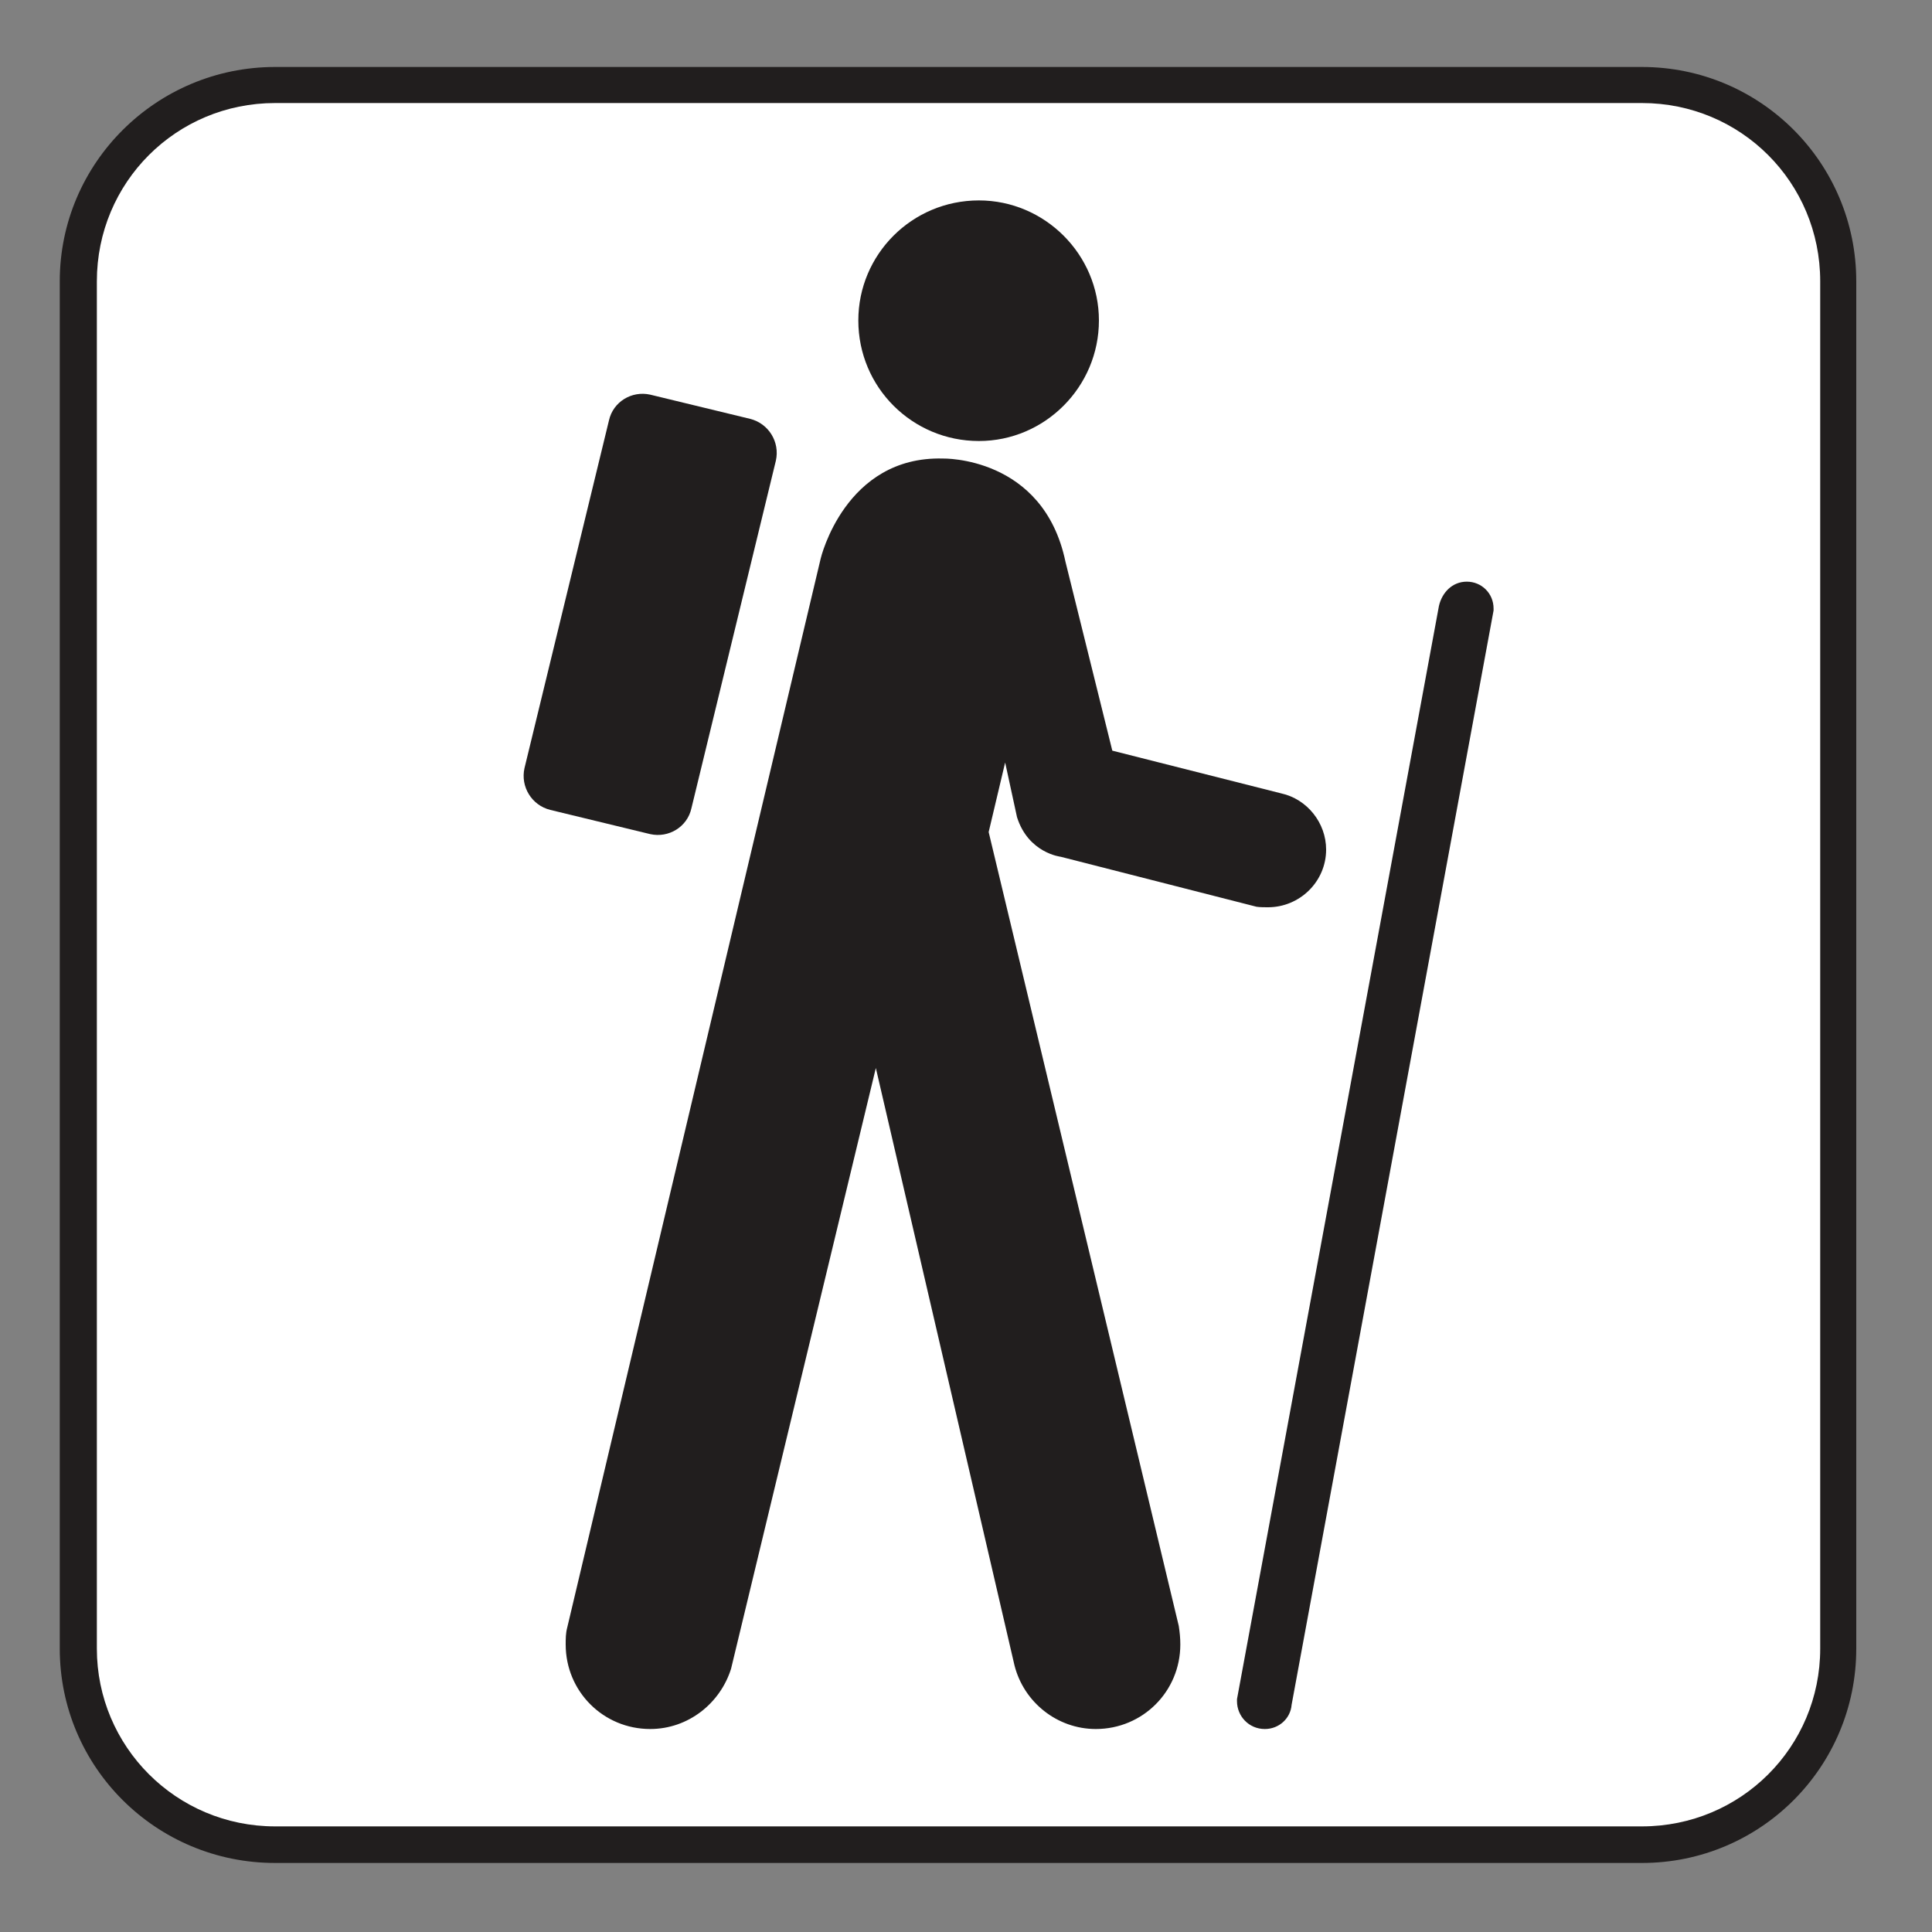 <?xml version="1.0" encoding="UTF-8" standalone="no"?>
<!-- Created with Inkscape (http://www.inkscape.org/) -->

<svg
   xmlns:dc="http://purl.org/dc/elements/1.1/"
   xmlns:cc="http://creativecommons.org/ns#"
   xmlns:rdf="http://www.w3.org/1999/02/22-rdf-syntax-ns#"
   xmlns:svg="http://www.w3.org/2000/svg"
   xmlns="http://www.w3.org/2000/svg"
   xmlns:sodipodi="http://sodipodi.sourceforge.net/DTD/sodipodi-0.dtd"
   xmlns:inkscape="http://www.inkscape.org/namespaces/inkscape"
   width="3.75mm"
   height="3.75mm"
   viewBox="0 0 3.75 3.75"
   version="1.1"
   id="svg13826"
   inkscape:version="0.92.1 r15371"
   sodipodi:docname="hiking_light.svg">
  <rect x="0" y="0" width="3.75" height="3.75" fill="#808080" stroke="none"/>
  <defs
     id="defs13820" />
  <sodipodi:namedview
     id="base"
     pagecolor="#ffffff"
     bordercolor="#666666"
     borderopacity="1.0"
     inkscape:pageopacity="0.0"
     inkscape:pageshadow="2"
     inkscape:zoom="30.586462"
     inkscape:cx="6.9619327"
     inkscape:cy="6.2487963"
     inkscape:document-units="mm"
     inkscape:current-layer="layer1"
     showgrid="false"
     inkscape:window-width="742"
     inkscape:window-height="651"
     inkscape:window-x="615"
     inkscape:window-y="47"
     inkscape:window-maximized="0"
     showguides="true"
     inkscape:guide-bbox="true"
     gridtolerance="10"
     guidetolerance="2">
    <inkscape:grid
       type="xygrid"
       id="grid13828" />
    <sodipodi:guide
       position="0.13,3.848"
       orientation="1,0"
       id="guide20533"
       inkscape:locked="false" />
    <sodipodi:guide
       position="1.917,3.613"
       orientation="0,1"
       id="guide20535"
       inkscape:locked="false" />
  </sodipodi:namedview>
  <g
     inkscape:label="Layer 1"
     inkscape:groupmode="layer"
     id="layer1"
     transform="translate(0,-293.25)">
    <path
       inkscape:connector-curvature="0"
       id="path12793"
       d="m 3.187,296.866 c 0.23,0 0.416,-0.186 0.416,-0.416 v -2.654 c 0,-0.23 -0.186,-0.416 -0.416,-0.416 H 0.534 c -0.23,0 -0.418,0.186 -0.418,0.416 v 2.654 c 0,0.23 0.187,0.416 0.418,0.416 z m 0,0"
       style="fill:#211e1e;fill-opacity:1;fill-rule:nonzero;stroke:none;stroke-width:0.353" />
    <path
       inkscape:connector-curvature="0"
       id="path12795"
       d="m 0.534,293.45 c -0.192,0 -0.346,0.154 -0.346,0.346 v 2.654 c 0,0.19 0.154,0.345 0.346,0.345 H 3.187 c 0.192,0 0.346,-0.154 0.346,-0.345 v -2.654 c 0,-0.192 -0.154,-0.346 -0.346,-0.346 z m 0,0"
       style="fill:#ffffff;fill-opacity:1;fill-rule:nonzero;stroke:none;stroke-width:0.353" />
    <path
       inkscape:connector-curvature="0"
       id="path12797"
       d="m 1.9,294.106 c 0.128,0 0.233,-0.105 0.233,-0.234 0,-0.128 -0.105,-0.233 -0.233,-0.233 -0.13,0 -0.234,0.105 -0.234,0.233 0,0.13 0.105,0.234 0.234,0.234"
       style="fill:#211e1e;fill-opacity:1;fill-rule:nonzero;stroke:none;stroke-width:0.353" />
    <path
       inkscape:connector-curvature="0"
       id="path12799"
       d="m 1.506,294.144 c 0.008,-0.036 -0.014,-0.072 -0.05,-0.081 l -0.194,-0.047 c -0.036,-0.008 -0.072,0.014 -0.08,0.05 l -0.164,0.675 c -0.008,0.036 0.014,0.072 0.05,0.081 l 0.194,0.047 c 0.036,0.008 0.072,-0.014 0.08,-0.05 z m 0,0"
       style="fill:#211e1e;fill-opacity:1;fill-rule:nonzero;stroke:none;stroke-width:0.353" />
    <path
       inkscape:connector-curvature="0"
       id="path12801"
       d="m 2.401,296.548 c 0,0.001 0,0.003 0,0.004 0,0.029 0.023,0.054 0.054,0.054 0.028,0 0.05,-0.021 0.052,-0.047 L 2.899,294.435 v -0.004 c 0,-0.029 -0.023,-0.052 -0.052,-0.052 -0.028,0 -0.048,0.021 -0.054,0.047 z m 0,0"
       style="fill:#211e1e;fill-opacity:1;fill-rule:nonzero;stroke:none;stroke-width:0.353" />
    <path
       inkscape:connector-curvature="0"
       id="path12803"
       d="m 1.101,296.409 c -0.003,0.011 -0.003,0.022 -0.003,0.033 0,0.091 0.073,0.164 0.164,0.164 0.074,0 0.136,-0.05 0.157,-0.117 l 0.281,-1.166 0.269,1.159 c 0.018,0.072 0.083,0.124 0.158,0.124 0.091,0 0.164,-0.073 0.164,-0.164 0,-0.012 -0.001,-0.023 -0.003,-0.036 l -0.369,-1.541 0.032,-0.135 0.023,0.106 c 0.022,0.07 0.085,0.077 0.085,0.077 l 0.38,0.097 c 0.007,10e-4 0.015,10e-4 0.022,10e-4 0.062,0 0.113,-0.05 0.113,-0.112 0,-0.052 -0.037,-0.098 -0.087,-0.109 l -0.328,-0.083 -0.091,-0.367 c -0.043,-0.205 -0.238,-0.2 -0.238,-0.2 -0.19,-0.005 -0.237,0.194 -0.237,0.194 z m 0,0"
       style="fill:#211e1e;fill-opacity:1;fill-rule:nonzero;stroke:none;stroke-width:0.353" />
  </g>
</svg>
